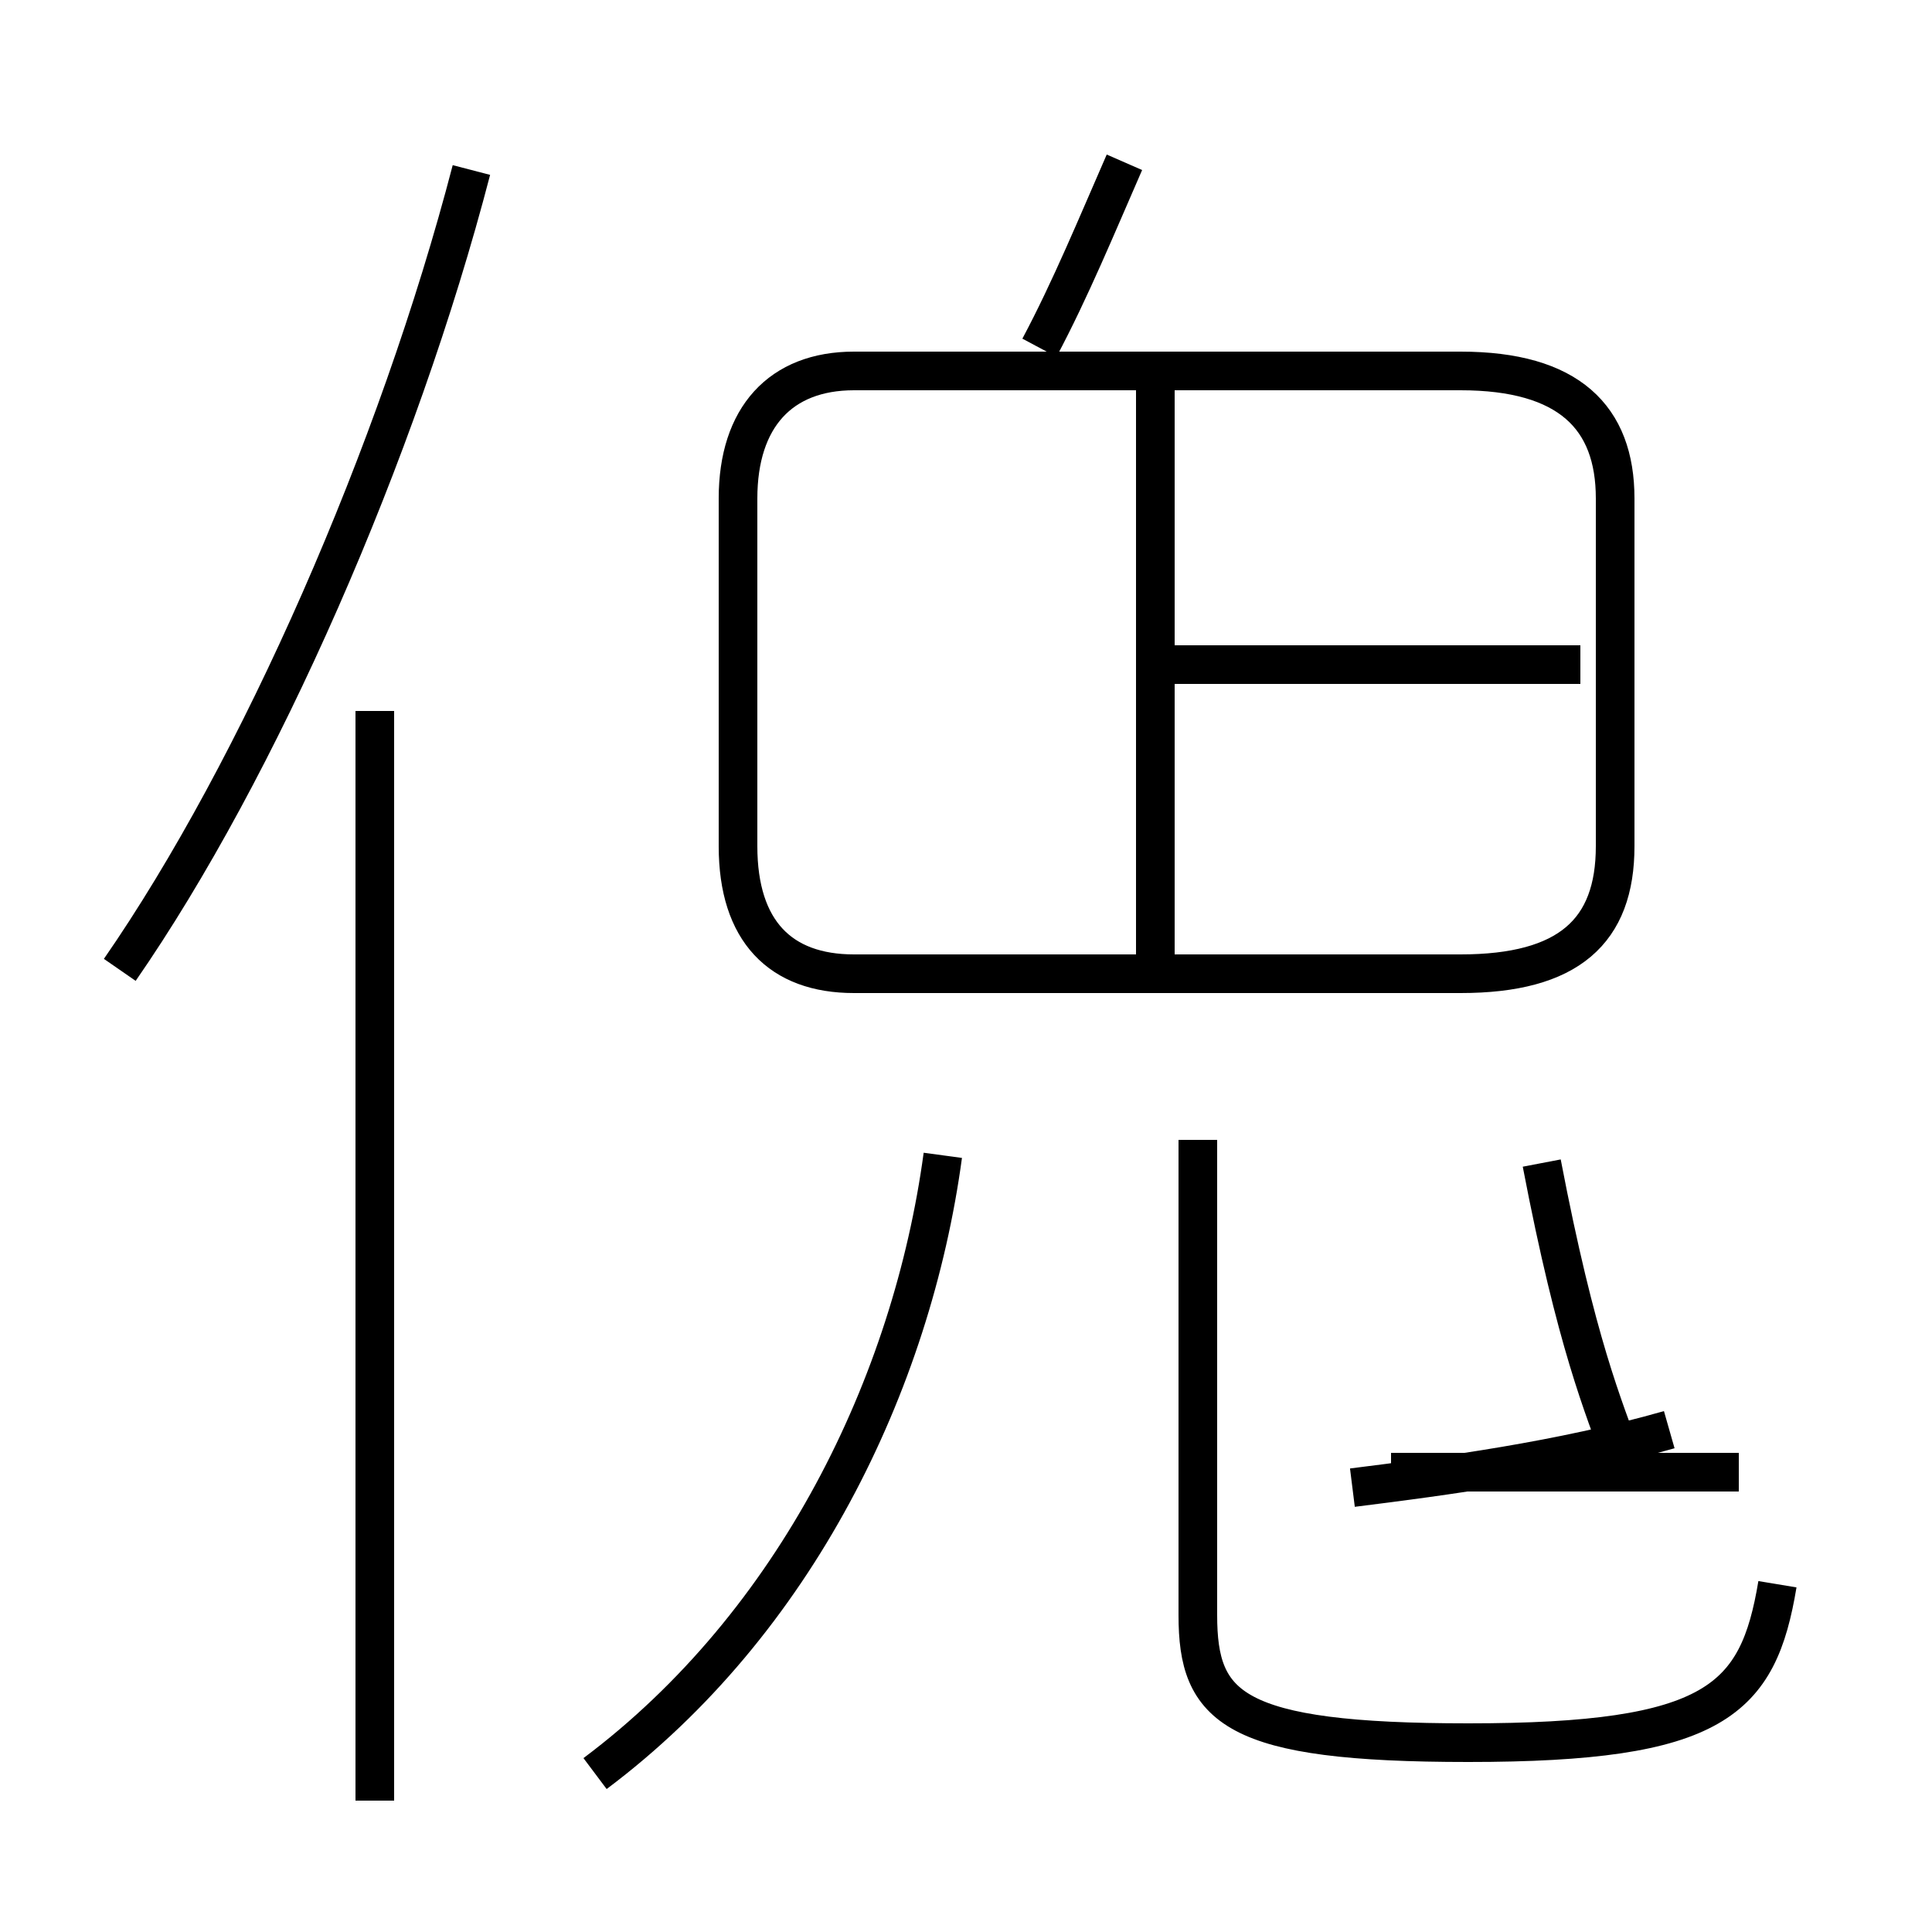<?xml version='1.0' encoding='utf8'?>
<svg viewBox="0.0 -6.0 50.0 50.0" version="1.1" xmlns="http://www.w3.org/2000/svg">
<rect x="0.0" y="-6.0" width="50.0" height="50.0" fill="#808080" stroke="none"/>
<rect x="-1000" y="-1000" width="2000" height="2000" stroke="white" fill="white"/>
<g style="fill:white;stroke:#000000;  stroke-width:1">
<path d="M 46.0 -3.0 C 45.5 0.0 44.4 1.1 38.0 1.1 C 31.9 1.1 31.0 0.2 31.0 -2.2 L 31.0 -14.5 M 9.7 2.6 L 9.7 -25.6 M 15.4 1.9 C 20.6 -2.0 23.6 -8.2 24.4 -14.1 M 3.1 -18.9 C 6.7 -24.1 10.3 -32.3 12.2 -39.6 M 35.0 -5.5 C 37.4 -5.8 40.4 -6.2 43.2 -7.0 M 22.1 -18.8 L 37.8 -18.8 C 40.6 -18.8 41.8 -19.9 41.8 -22.1 L 41.8 -31.1 C 41.8 -33.2 40.6 -34.4 37.8 -34.4 L 22.1 -34.4 C 20.2 -34.4 19.1 -33.2 19.1 -31.1 L 19.1 -22.1 C 19.1 -19.9 20.2 -18.8 22.1 -18.8 Z M 29.9 -19.1 L 29.9 -34.0 M 42.0 -6.2 C 41.5 -7.6 40.8 -9.2 39.9 -13.9 M 26.9 -35.0 C 27.7 -36.5 28.4 -38.2 29.1 -39.8 M 45.0 -5.9 L 36.0 -5.9 M 40.9 -26.8 L 30.2 -26.8" transform="translate(0.0, 38.0)" />
</g>
</svg>